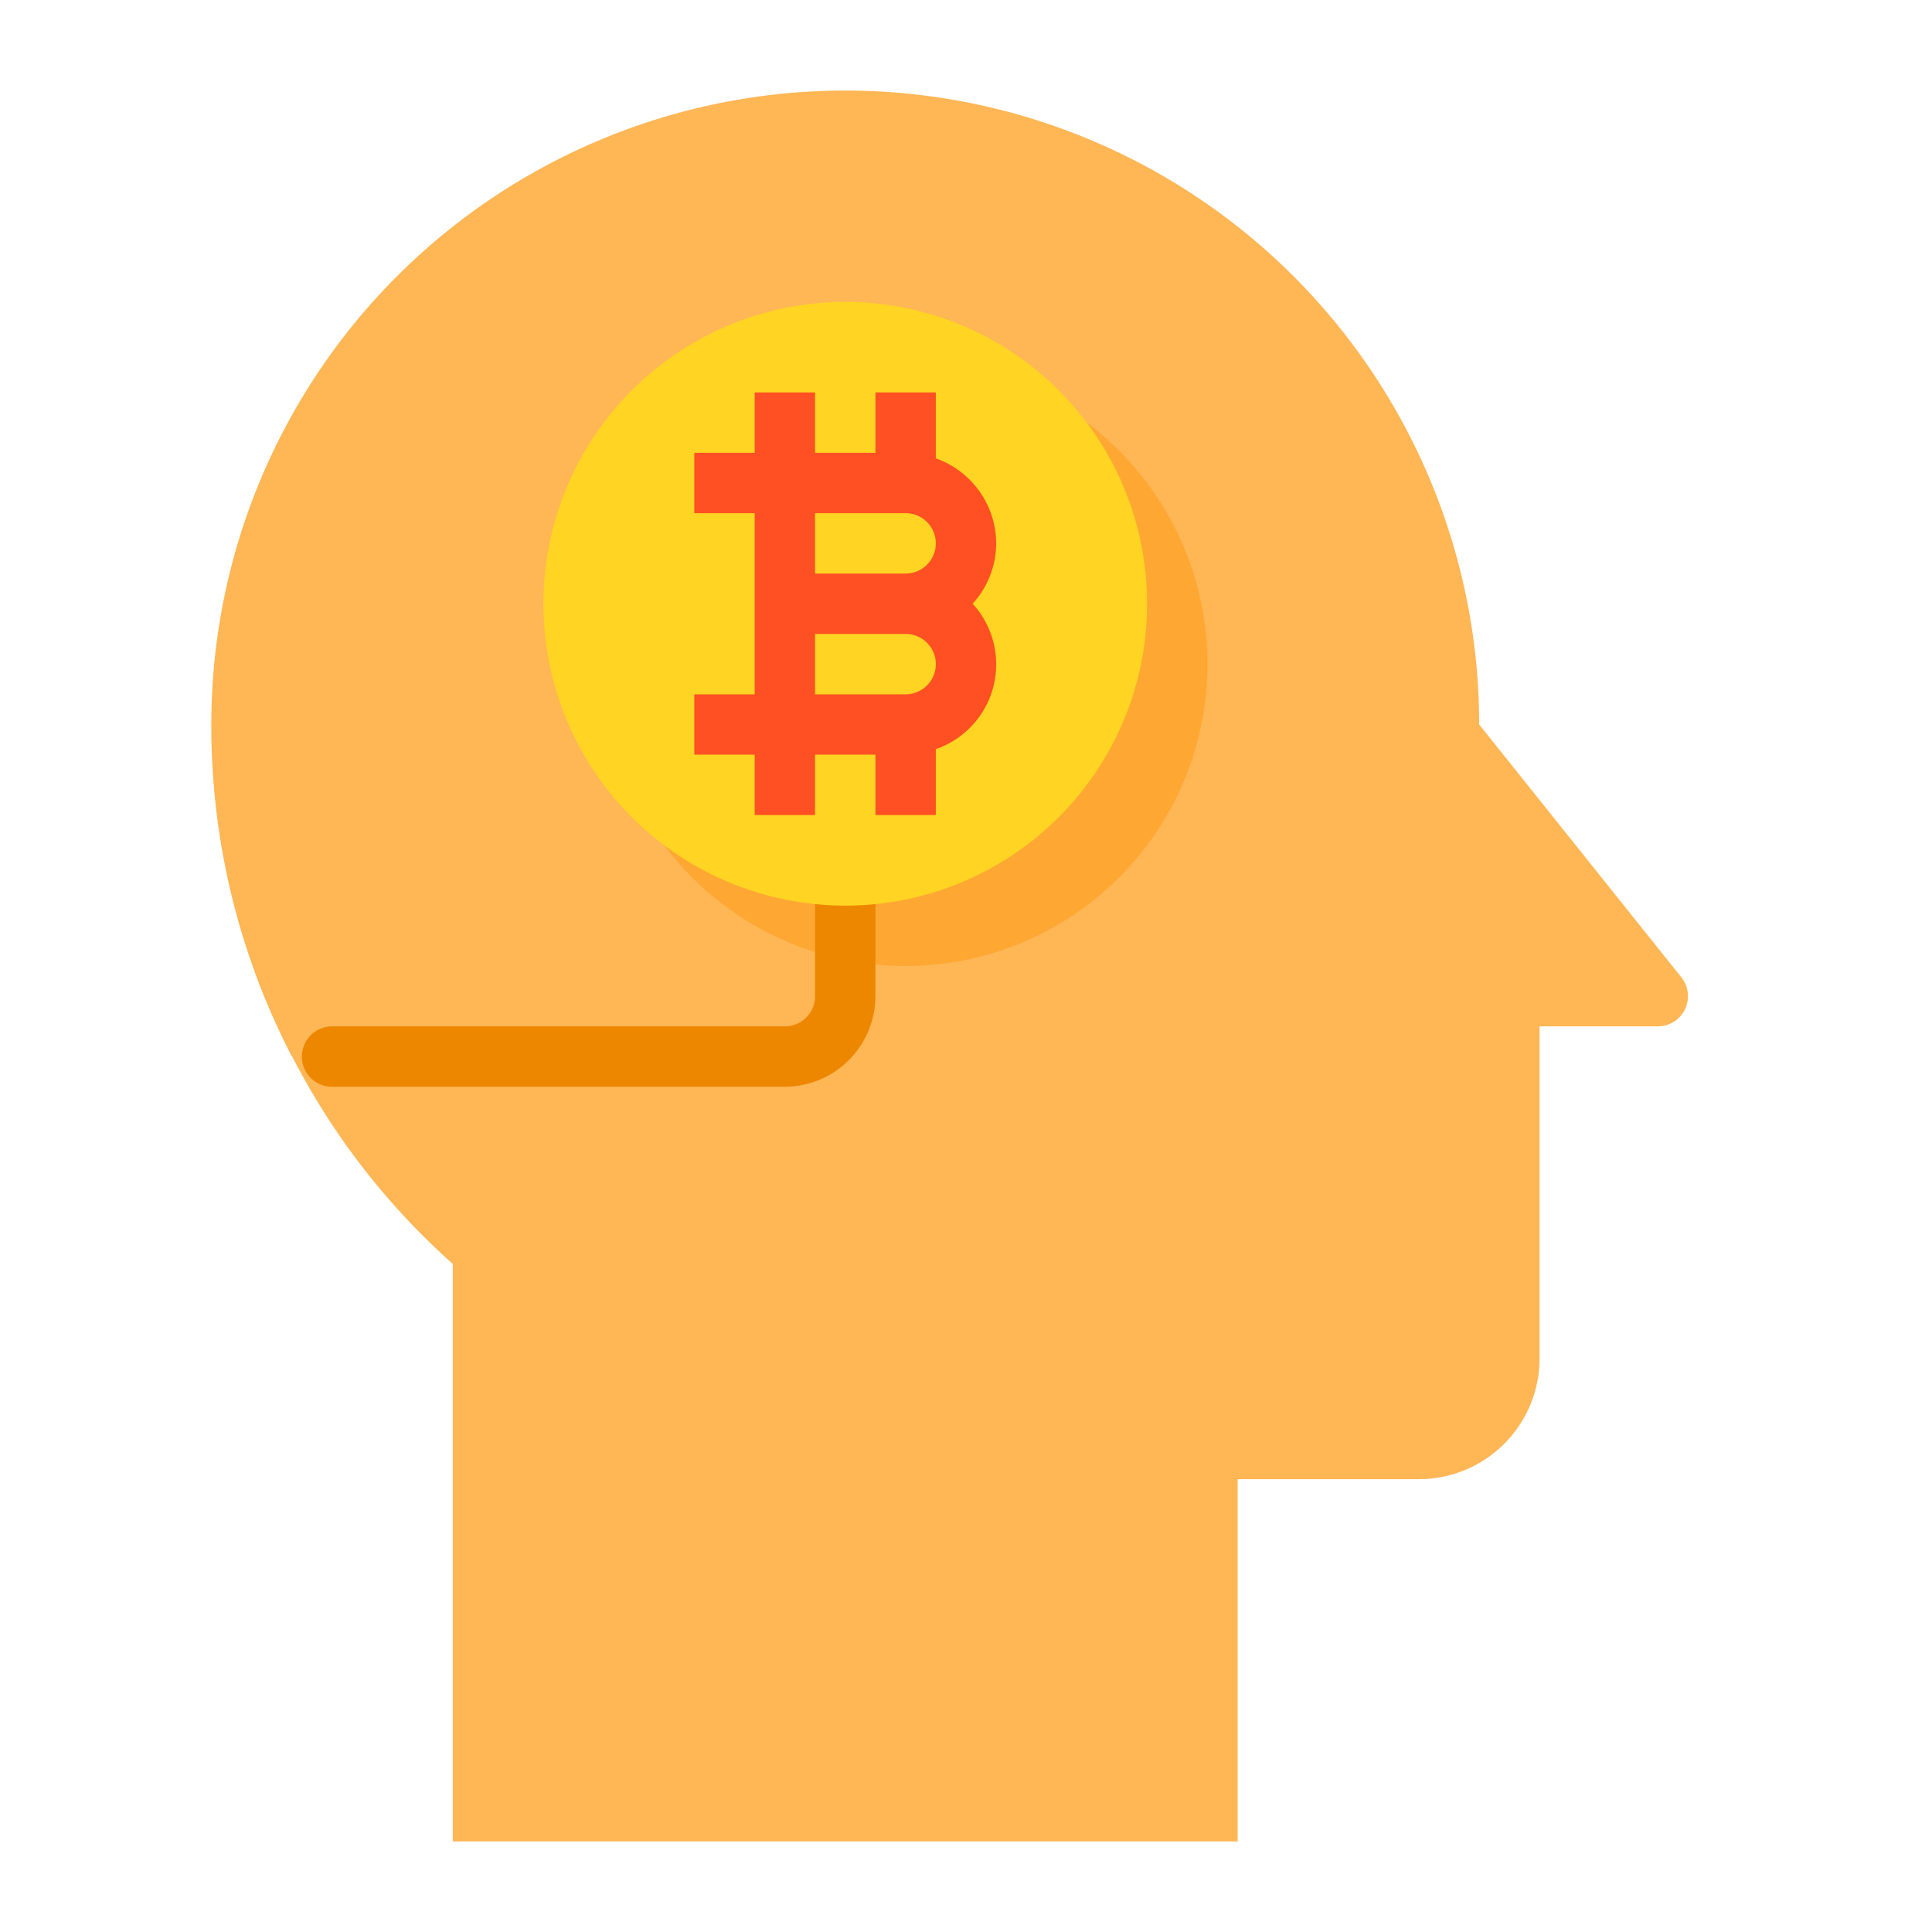<svg height="512" viewBox="0 0 64 64" width="512" xmlns="http://www.w3.org/2000/svg"><g id="Head-Bitcoin-Cryptocurrency-Digital_Currency-Brain" data-name="Head-Bitcoin-Cryptocurrency-Digital Currency-Brain"><path d="m54.92 34h-3.92v11a4 4 0 0 1 -4 4h-6v12h-26v-19.13a23.664 23.664 0 0 1 -5.32-6.87h-.01a23.774 23.774 0 0 1 -2.67-11 21 21 0 0 1 42 0l6.7 8.38a1 1 0 0 1 -.78 1.62z" fill="#ffb655"/><circle cx="30" cy="22" fill="#ffa733" r="10"/><path d="m29 29v4a3.009 3.009 0 0 1 -3 3h-15a1 1 0 0 1 -1-1 1 1 0 0 1 1-1h15a1 1 0 0 0 1-1v-4z" fill="#ee8700"/><circle cx="28" cy="20" fill="#ffd422" r="10"/><path d="m33 18a3 3 0 0 0 -2-2.816v-2.184h-2v2h-2v-2h-2v2h-2v2h2v6h-2v2h2v2h2v-2h2v2h2v-2.184a2.972 2.972 0 0 0 1.22-4.816 2.981 2.981 0 0 0 .78-2zm-6-1h3a1 1 0 0 1 0 2h-3zm3 6h-3v-2h3a1 1 0 0 1 0 2z" fill="#ff5023"/></g></svg>